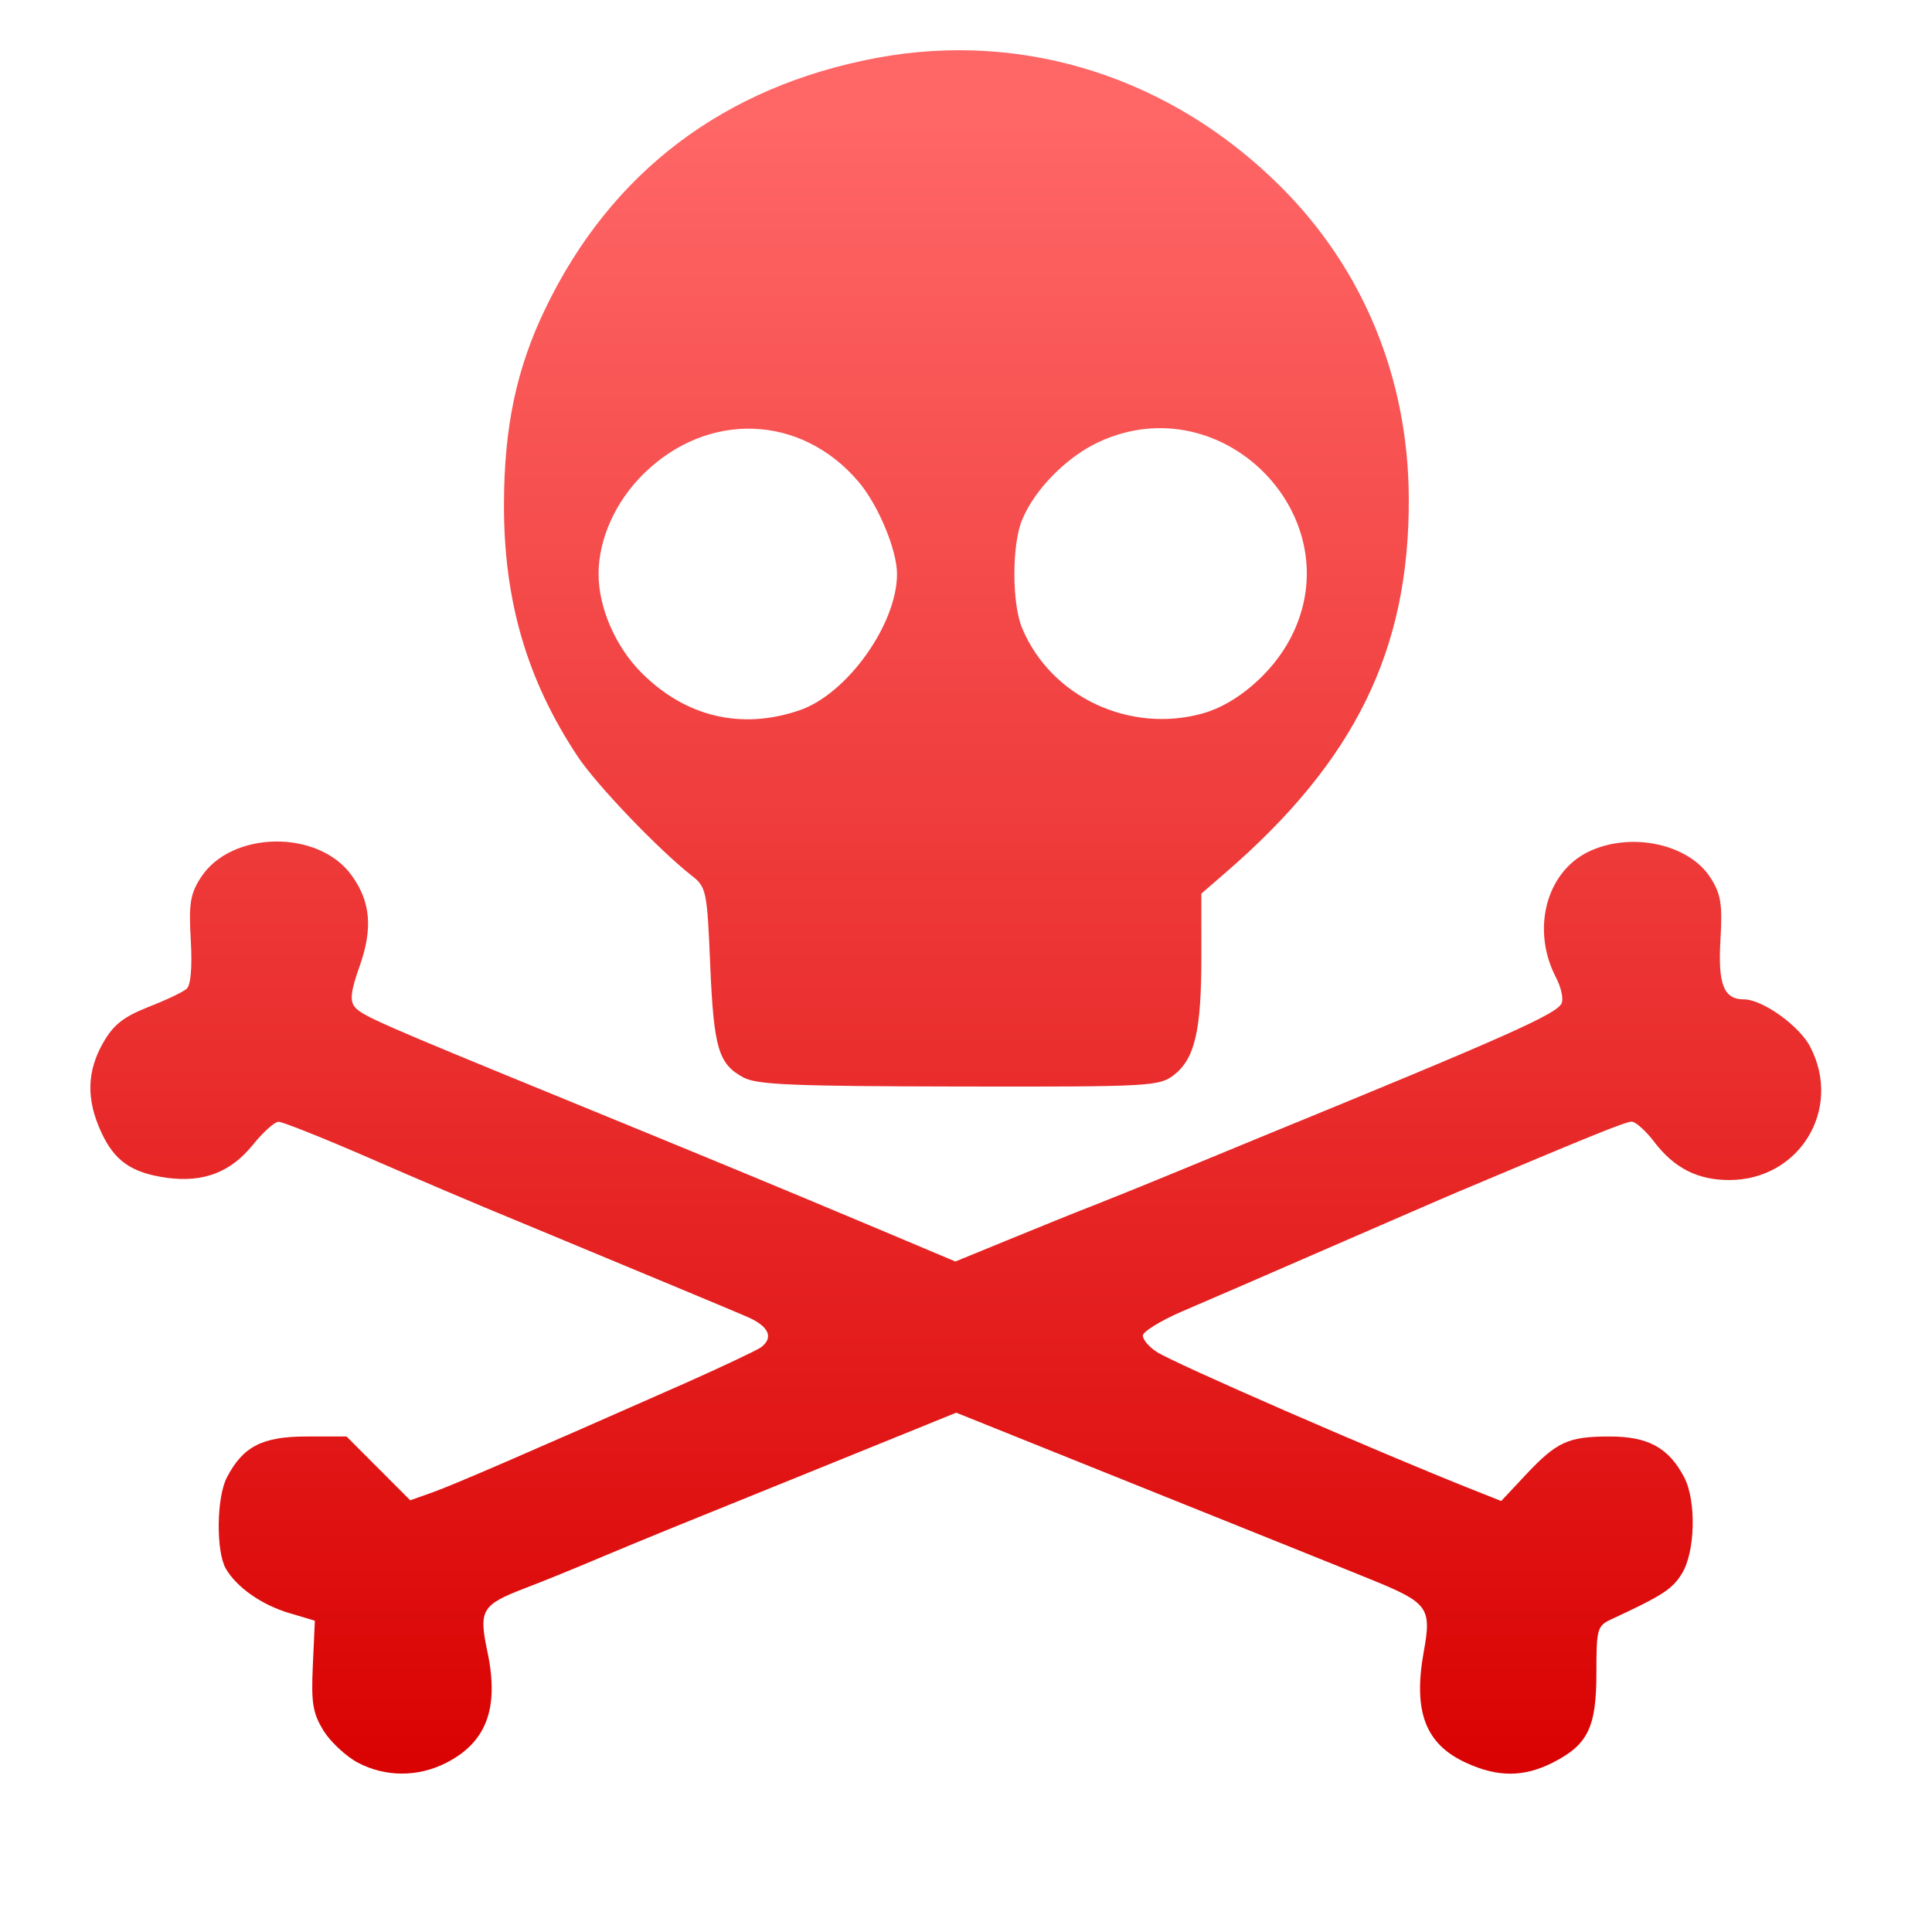 <svg xmlns="http://www.w3.org/2000/svg" xmlns:xlink="http://www.w3.org/1999/xlink" width="64" height="64" viewBox="0 0 64 64" version="1.1">
<defs> <linearGradient id="linear0" gradientUnits="userSpaceOnUse" x1="0" y1="0" x2="0" y2="1" gradientTransform="matrix(55.992,0,0,56,4.004,4)"> <stop offset="0" style="stop-color:#ff6666;stop-opacity:1;"/> <stop offset="1" style="stop-color:#d90000;stop-opacity:1;"/> </linearGradient> </defs>
<g id="surface1">
<path style=" stroke:none;fill-rule:nonzero;fill:url(#linear0);fill-opacity:1;" d="M 11.855 58.391 C 11.465 58.184 10.953 57.707 10.719 57.336 C 10.363 56.75 10.305 56.43 10.363 55.168 L 10.43 53.688 L 9.602 53.441 C 8.676 53.172 7.836 52.582 7.477 51.957 C 7.152 51.375 7.172 49.602 7.516 48.941 C 8.051 47.914 8.691 47.586 10.156 47.586 L 11.48 47.586 L 13.59 49.699 L 14.336 49.434 C 15.043 49.18 17.41 48.156 22.641 45.844 C 23.918 45.277 25.078 44.727 25.207 44.633 C 25.645 44.305 25.469 43.926 24.723 43.609 C 23.996 43.297 21.438 42.234 17.164 40.457 C 15.91 39.945 13.668 38.988 12.176 38.336 C 10.688 37.688 9.355 37.16 9.227 37.16 C 9.102 37.16 8.715 37.5 8.375 37.926 C 7.637 38.836 6.738 39.18 5.523 39.016 C 4.355 38.852 3.785 38.457 3.344 37.484 C 2.855 36.414 2.879 35.492 3.41 34.555 C 3.758 33.945 4.074 33.695 4.91 33.359 C 5.496 33.133 6.07 32.859 6.184 32.754 C 6.32 32.633 6.371 32.039 6.32 31.145 C 6.25 29.949 6.301 29.621 6.641 29.086 C 7.637 27.512 10.555 27.461 11.656 29.008 C 12.277 29.871 12.352 30.758 11.918 31.992 C 11.621 32.828 11.582 33.145 11.754 33.359 C 11.988 33.645 12.59 33.91 18.863 36.477 C 23.52 38.383 25.934 39.383 29.082 40.707 L 31.648 41.789 L 33.344 41.094 C 34.281 40.707 35.656 40.152 36.406 39.859 C 37.148 39.566 38.285 39.105 38.922 38.84 C 39.562 38.574 40.828 38.055 41.734 37.68 C 49.91 34.332 51.598 33.582 51.734 33.227 C 51.797 33.074 51.707 32.688 51.539 32.371 C 50.73 30.805 51.207 28.922 52.59 28.23 C 53.988 27.535 55.949 27.941 56.668 29.086 C 57.008 29.621 57.062 29.949 56.992 31.137 C 56.906 32.609 57.102 33.105 57.766 33.105 C 58.383 33.105 59.617 33.984 59.973 34.691 C 61.035 36.754 59.605 39.09 57.281 39.09 C 56.238 39.09 55.469 38.699 54.805 37.836 C 54.523 37.461 54.18 37.156 54.051 37.156 C 53.848 37.156 52.641 37.648 48.328 39.469 C 47.844 39.672 45.883 40.527 43.965 41.359 C 42.047 42.195 39.887 43.133 39.168 43.438 C 38.445 43.75 37.859 44.113 37.859 44.242 C 37.859 44.379 38.062 44.621 38.32 44.785 C 38.887 45.156 45.543 48.059 48.785 49.348 L 49.73 49.723 L 50.531 48.867 C 51.574 47.754 51.949 47.586 53.324 47.586 C 54.602 47.586 55.277 47.957 55.793 48.941 C 56.199 49.723 56.156 51.406 55.719 52.121 C 55.402 52.641 55.074 52.855 53.363 53.648 C 52.91 53.863 52.883 53.957 52.883 55.418 C 52.883 57.227 52.602 57.797 51.434 58.391 C 50.48 58.871 49.625 58.879 48.582 58.402 C 47.219 57.785 46.805 56.707 47.164 54.711 C 47.43 53.25 47.309 53.094 45.418 52.324 C 44.727 52.039 41.348 50.684 37.918 49.305 L 31.676 46.797 L 27.547 48.473 C 22.113 50.672 21.543 50.902 19.828 51.621 C 19.027 51.961 17.926 52.41 17.375 52.617 C 15.949 53.168 15.855 53.336 16.148 54.723 C 16.539 56.582 16.121 57.719 14.77 58.402 C 13.844 58.871 12.766 58.871 11.855 58.391 Z M 24.633 35.695 C 23.797 35.25 23.645 34.723 23.527 31.977 C 23.426 29.52 23.395 29.387 22.93 29.02 C 21.816 28.148 19.766 26.004 19.141 25.066 C 17.457 22.531 16.684 19.895 16.695 16.695 C 16.699 14.137 17.113 12.199 18.062 10.23 C 20.242 5.699 23.984 2.867 29.039 1.918 C 33.918 1.008 38.809 2.566 42.441 6.199 C 45.168 8.926 46.652 12.539 46.668 16.504 C 46.691 21.52 44.895 25.188 40.613 28.895 L 39.797 29.602 L 39.797 31.691 C 39.797 34.141 39.582 35.062 38.895 35.605 C 38.406 35.984 38.148 36.004 31.773 35.992 C 26.316 35.984 25.07 35.934 24.633 35.695 Z M 26.48 23.531 C 28.059 22.996 29.715 20.68 29.715 19.012 C 29.715 18.215 29.082 16.699 28.422 15.938 C 26.52 13.719 23.445 13.613 21.328 15.688 C 20.391 16.605 19.828 17.855 19.828 19.012 C 19.828 20.145 20.402 21.449 21.273 22.309 C 22.73 23.754 24.566 24.184 26.48 23.531 Z M 39.844 23.633 C 40.945 23.328 42.137 22.309 42.742 21.156 C 44.84 17.168 40.523 12.73 36.402 14.641 C 35.344 15.129 34.277 16.207 33.863 17.211 C 33.516 18.023 33.516 20.004 33.863 20.816 C 34.809 23.078 37.41 24.309 39.844 23.633 Z M 39.844 23.633 "/>
</g>
</svg>
